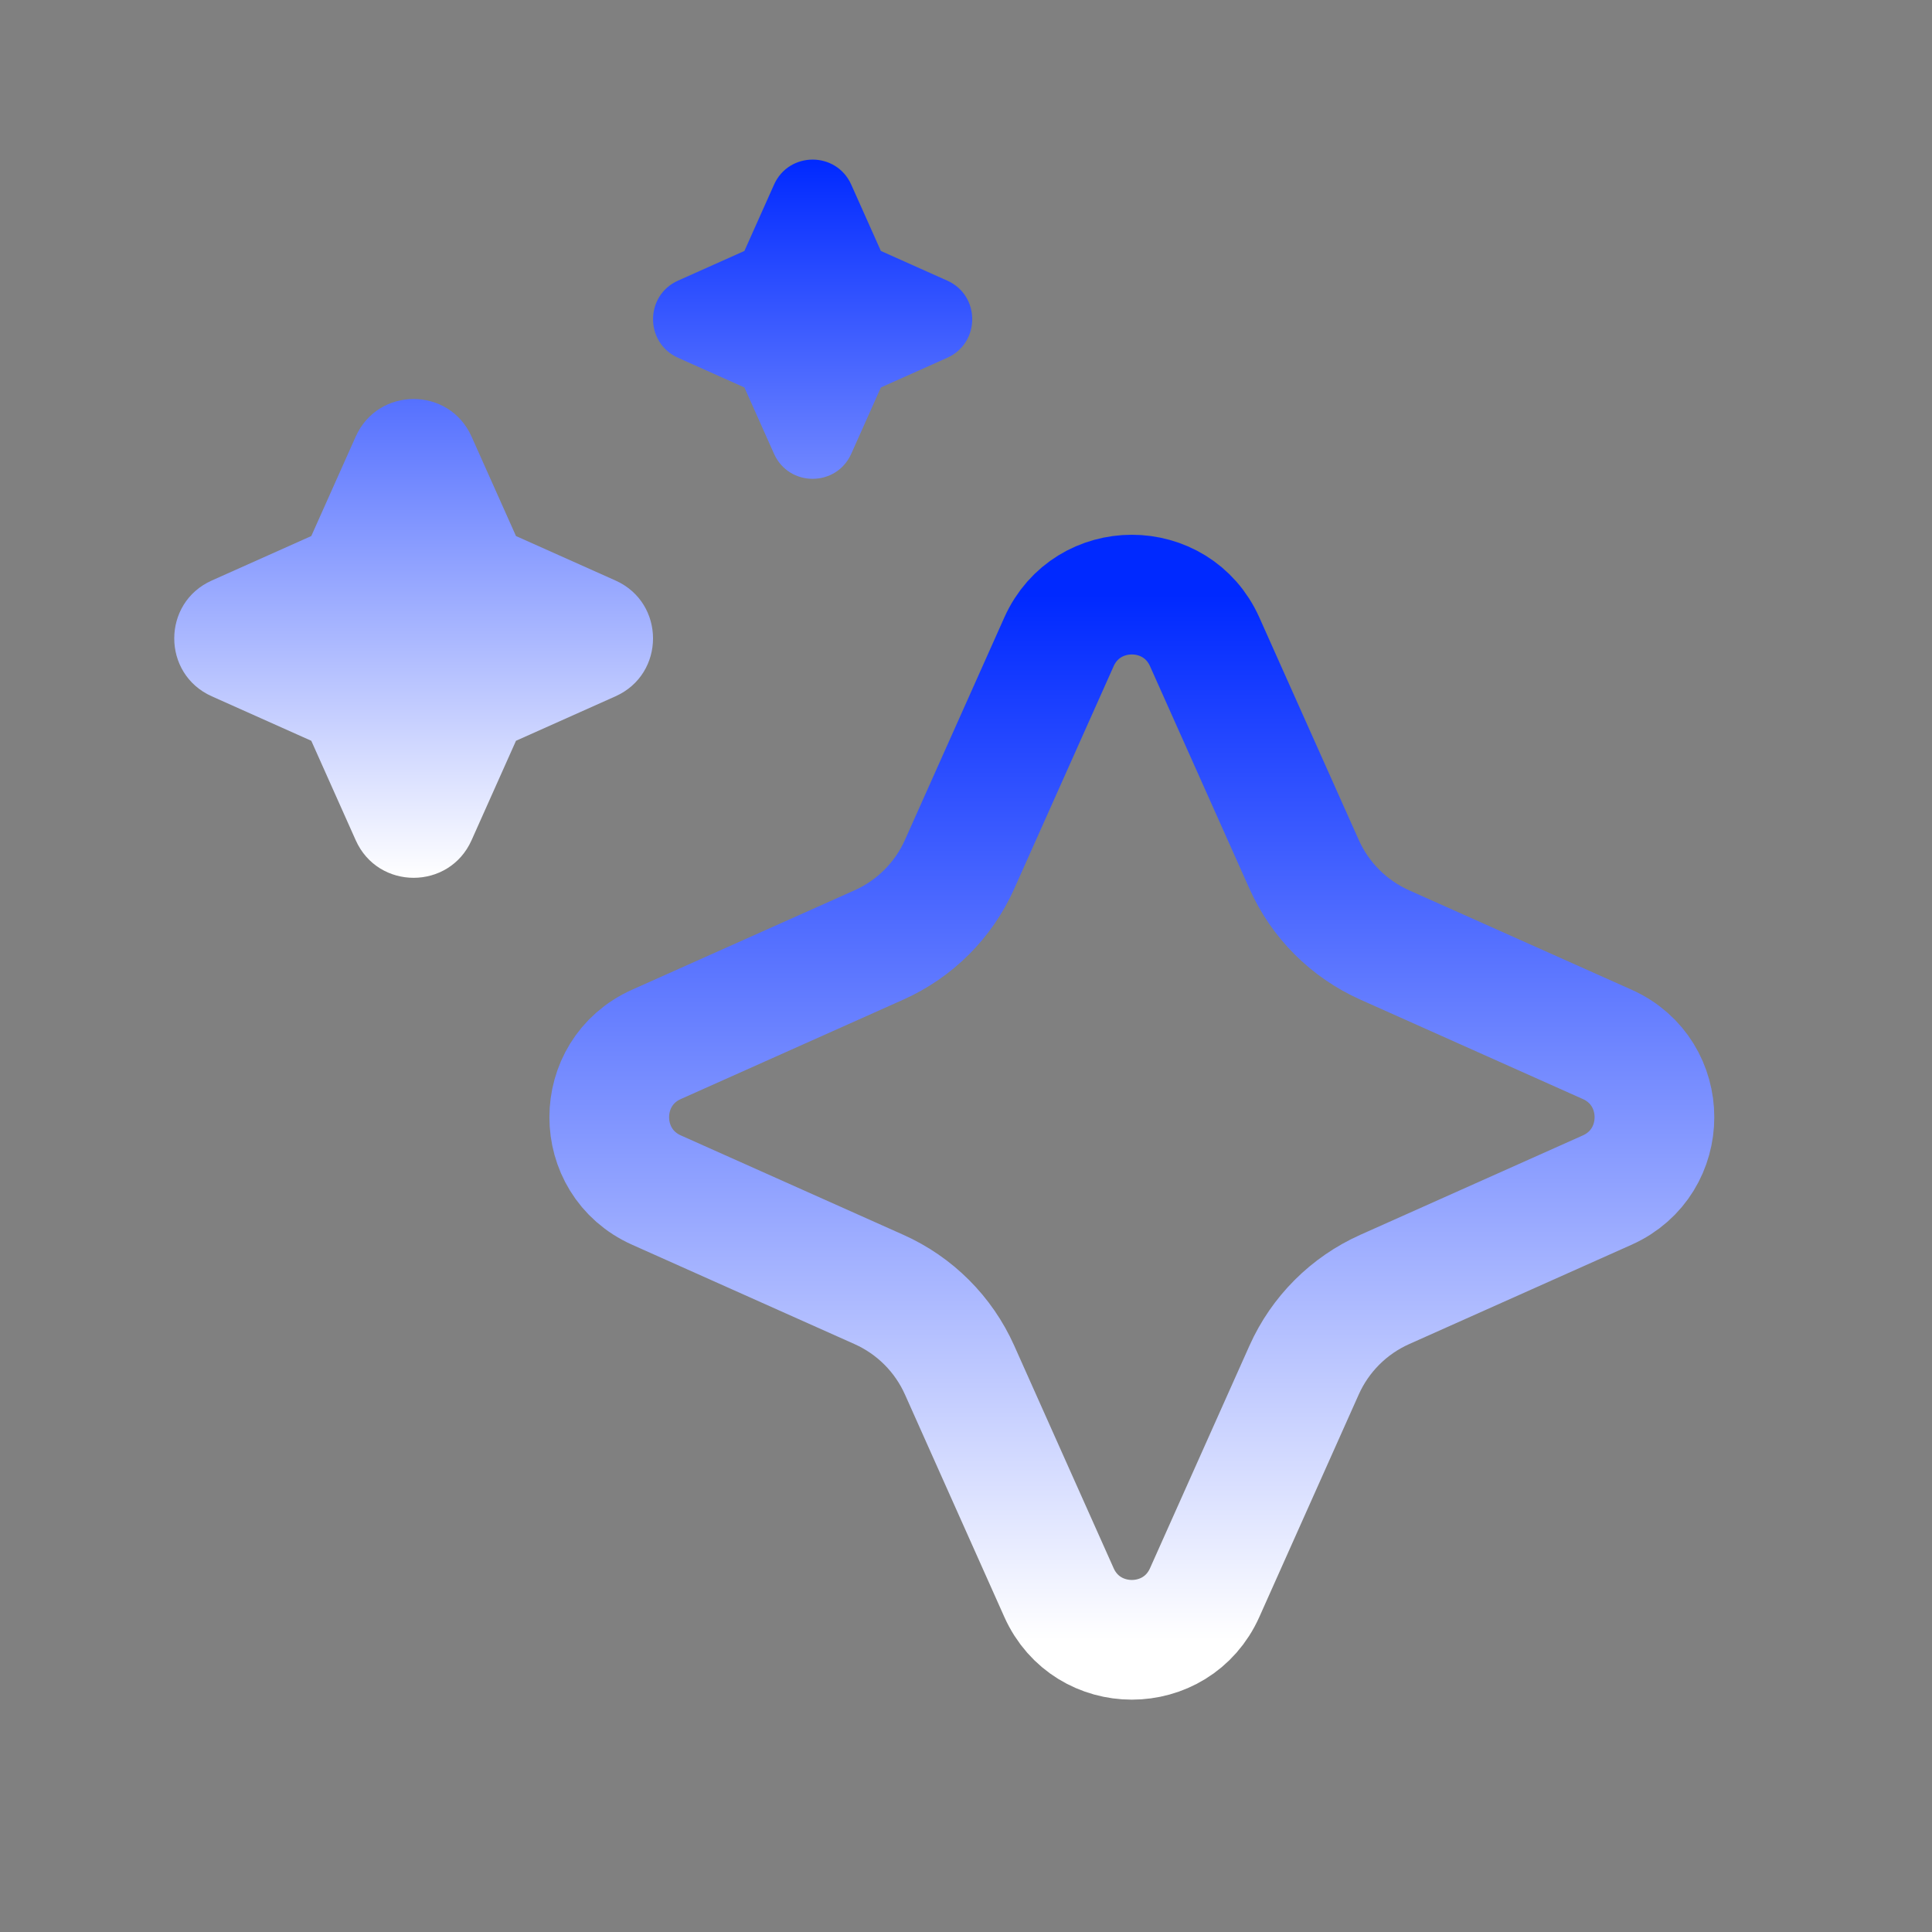 <svg width="66" height="66" viewBox="0 0 66 66" fill="none" xmlns="http://www.w3.org/2000/svg">
<rect x="0" y="0" width="66" height="66" fill="#808080" stroke="none"/>
<path d="M44.55 46.804L41.154 54.404C40.193 56.556 37.138 56.556 36.176 54.404L32.781 46.804C32.233 45.578 31.253 44.598 30.027 44.05L22.427 40.655C20.275 39.693 20.275 36.638 22.427 35.677L30.027 32.281C31.253 31.733 32.233 30.753 32.781 29.527L36.176 21.927C37.138 19.775 40.193 19.775 41.154 21.927L44.55 29.527C45.098 30.753 46.078 31.733 47.304 32.281L54.904 35.677C57.056 36.638 57.056 39.693 54.904 40.655L47.304 44.05C46.078 44.598 45.098 45.578 44.55 46.804Z" stroke="url(#paint0_linear_42_1978)" stroke-width="4.089"/>
<path d="M29.08 6.308C28.57 5.167 26.952 5.167 26.442 6.308L25.43 8.573L23.164 9.586C22.024 10.095 22.024 11.714 23.164 12.223L25.43 13.236L26.442 15.502C26.952 16.642 28.57 16.642 29.08 15.502L30.092 13.236L32.358 12.223C33.498 11.714 33.498 10.095 32.358 9.586L30.092 8.573L29.08 6.308Z" fill="url(#paint1_linear_42_1978)"/>
<path d="M16.109 14.914C15.345 13.203 12.916 13.203 12.152 14.914L10.634 18.312L7.235 19.831C5.525 20.595 5.525 23.023 7.235 23.787L10.634 25.306L12.152 28.704C12.916 30.415 15.345 30.415 16.109 28.704L17.627 25.306L21.026 23.787C22.736 23.023 22.736 20.595 21.026 19.831L17.627 18.312L16.109 14.914Z" fill="url(#paint2_linear_42_1978)"/>
<defs>
<linearGradient id="paint0_linear_42_1978" x1="38.665" y1="20.313" x2="38.665" y2="56.018" gradientUnits="userSpaceOnUse">
<stop stop-color="#0029FF"/>
<stop offset="1" stop-color="white"/>
</linearGradient>
<linearGradient id="paint1_linear_42_1978" x1="19.583" y1="5.452" x2="19.583" y2="29.987" gradientUnits="userSpaceOnUse">
<stop stop-color="#0029FF"/>
<stop offset="1" stop-color="white"/>
</linearGradient>
<linearGradient id="paint2_linear_42_1978" x1="19.583" y1="5.452" x2="19.583" y2="29.987" gradientUnits="userSpaceOnUse">
<stop stop-color="#0029FF"/>
<stop offset="1" stop-color="white"/>
</linearGradient>
</defs>
</svg>
